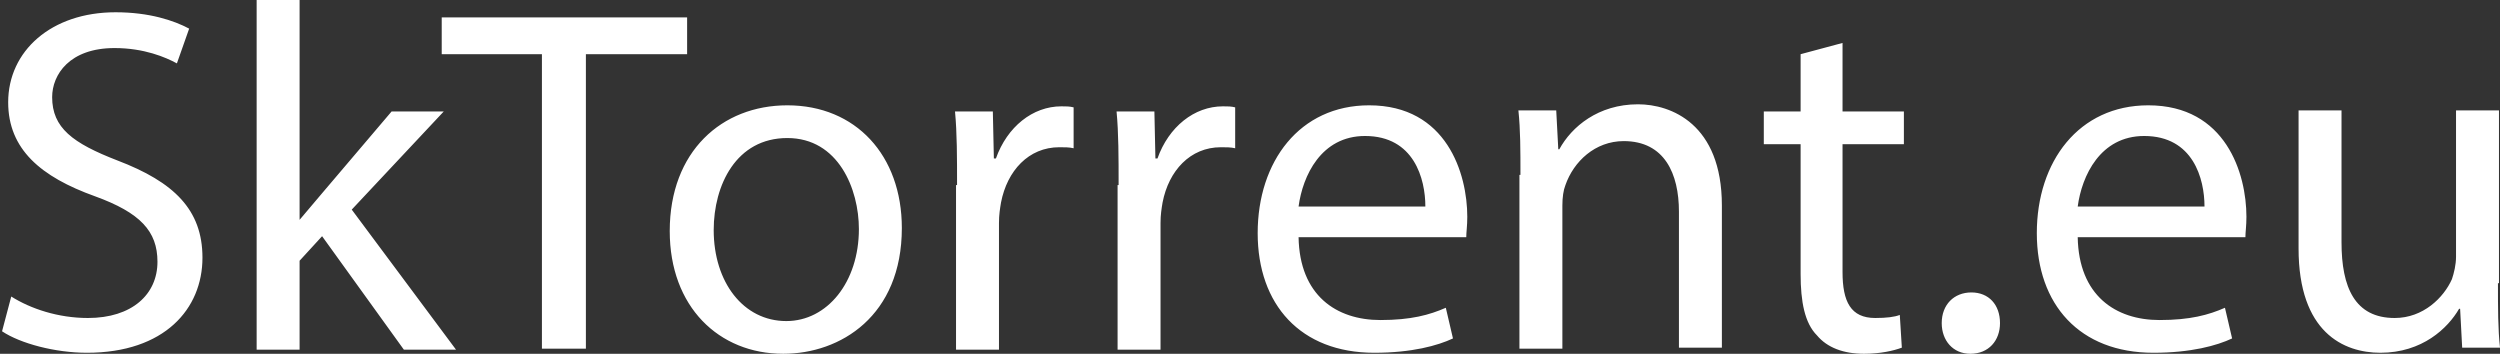 <svg version="1.2" baseProfile="tiny" xmlns="http://www.w3.org/2000/svg" viewBox="0 0 244.5 34.6">
  <rect x="0" y="0" width="244.5" height="34.6" fill="#333333" stroke="none"/>
  <g fill="#FFF">
    <path d="M1.1 29c1.9 1.2 4.6 2.1 7.5 2.1 4.3 0 6.8-2.3 6.8-5.5 0-3-1.7-4.8-6.1-6.4C4 17.3.8 14.6.8 10 .8 5 5 1.2 11.3 1.2c3.3 0 5.7.8 7.2 1.6l-1.2 3.4c-1.1-.6-3.2-1.5-6.1-1.5-4.4 0-6.1 2.6-6.1 4.8 0 3 2 4.5 6.4 6.2 5.5 2.1 8.3 4.8 8.3 9.5 0 5-3.7 9.3-11.3 9.3-3.1 0-6.5-.9-8.3-2.1l.9-3.4zM29.3 21.5c.7-.8 1.5-1.8 2.2-2.6l6.8-8h5.1l-9 9.6 10.2 13.7h-5.1l-8-11.1-2.2 2.4v8.7h-4.2V0h4.2v21.5zM53 5.3h-9.8V1.7h24v3.6h-9.9v28.8H53V5.3zM88.2 22.3c0 8.6-6 12.3-11.6 12.3-6.3 0-11.1-4.6-11.1-12 0-7.8 5.1-12.3 11.5-12.3 6.7 0 11.2 4.9 11.2 12zm-18.4.2c0 5.1 2.9 8.9 7.1 8.9 4 0 7.1-3.8 7.1-9 0-3.9-2-8.9-7-8.9s-7.2 4.6-7.2 9zM93.6 18.1c0-2.7 0-5.1-.2-7.2h3.7l.1 4.6h.2c1.1-3.1 3.6-5.1 6.4-5.1.5 0 .8 0 1.2.1v4c-.4-.1-.9-.1-1.4-.1-3 0-5.1 2.3-5.7 5.4-.1.6-.2 1.2-.2 2v12.4h-4.2V18.1zM109.4 18.1c0-2.7 0-5.1-.2-7.2h3.7l.1 4.6h.2c1.1-3.1 3.6-5.1 6.4-5.1.5 0 .8 0 1.2.1v4c-.4-.1-.9-.1-1.4-.1-3 0-5.1 2.3-5.7 5.4-.1.6-.2 1.2-.2 2v12.4h-4.2V18.1zM127 23.2c.1 5.7 3.7 8.1 8 8.1 3 0 4.8-.5 6.4-1.2l.7 3c-1.5.7-4 1.4-7.7 1.4-7.2 0-11.4-4.7-11.4-11.7 0-7 4.1-12.5 10.9-12.5 7.6 0 9.6 6.7 9.6 10.9 0 .9-.1 1.5-.1 2H127zm12.4-3c0-2.7-1.1-6.9-5.9-6.9-4.3 0-6.1 3.9-6.5 6.9h12.4zM148.7 17.1c0-2.4 0-4.4-.2-6.3h3.7l.2 3.8h.1c1.2-2.2 3.8-4.4 7.7-4.4 3.2 0 8.2 1.9 8.2 9.9V34h-4.2V20.7c0-3.7-1.4-6.9-5.4-6.9-2.8 0-4.9 2-5.7 4.3-.2.5-.3 1.2-.3 2v14h-4.2v-17zM180.2 4.2v6.7h6v3.2h-6v12.5c0 2.9.8 4.5 3.2 4.5 1.1 0 1.9-.1 2.4-.3l.2 3.2c-.8.3-2.1.6-3.7.6-2 0-3.6-.6-4.6-1.8-1.2-1.2-1.6-3.3-1.6-6V14.1h-3.6v-3.2h3.6V5.3l4.1-1.1zM189.9 31.6c0-1.8 1.2-3 2.9-3s2.8 1.2 2.8 3c0 1.7-1.1 3-2.9 3-1.7 0-2.8-1.3-2.8-3zM203.2 23.2c.1 5.7 3.7 8.1 8 8.1 3 0 4.8-.5 6.4-1.2l.7 3c-1.5.7-4 1.4-7.7 1.4-7.2 0-11.4-4.7-11.4-11.7 0-7 4.1-12.5 10.9-12.5 7.6 0 9.6 6.7 9.6 10.9 0 .9-.1 1.5-.1 2h-16.4zm12.4-3c0-2.7-1.1-6.9-5.9-6.9-4.3 0-6.1 3.9-6.5 6.9h12.4zM244.3 27.7c0 2.4 0 4.5.2 6.3h-3.7l-.2-3.8h-.1c-1.1 1.9-3.6 4.3-7.7 4.3-3.6 0-8-2-8-10.2V10.8h4.2v12.9c0 4.4 1.3 7.4 5.2 7.4 2.8 0 4.8-2 5.6-3.8.2-.6.4-1.4.4-2.2V10.8h4.2v16.9z"/>
  </g>
</svg>
